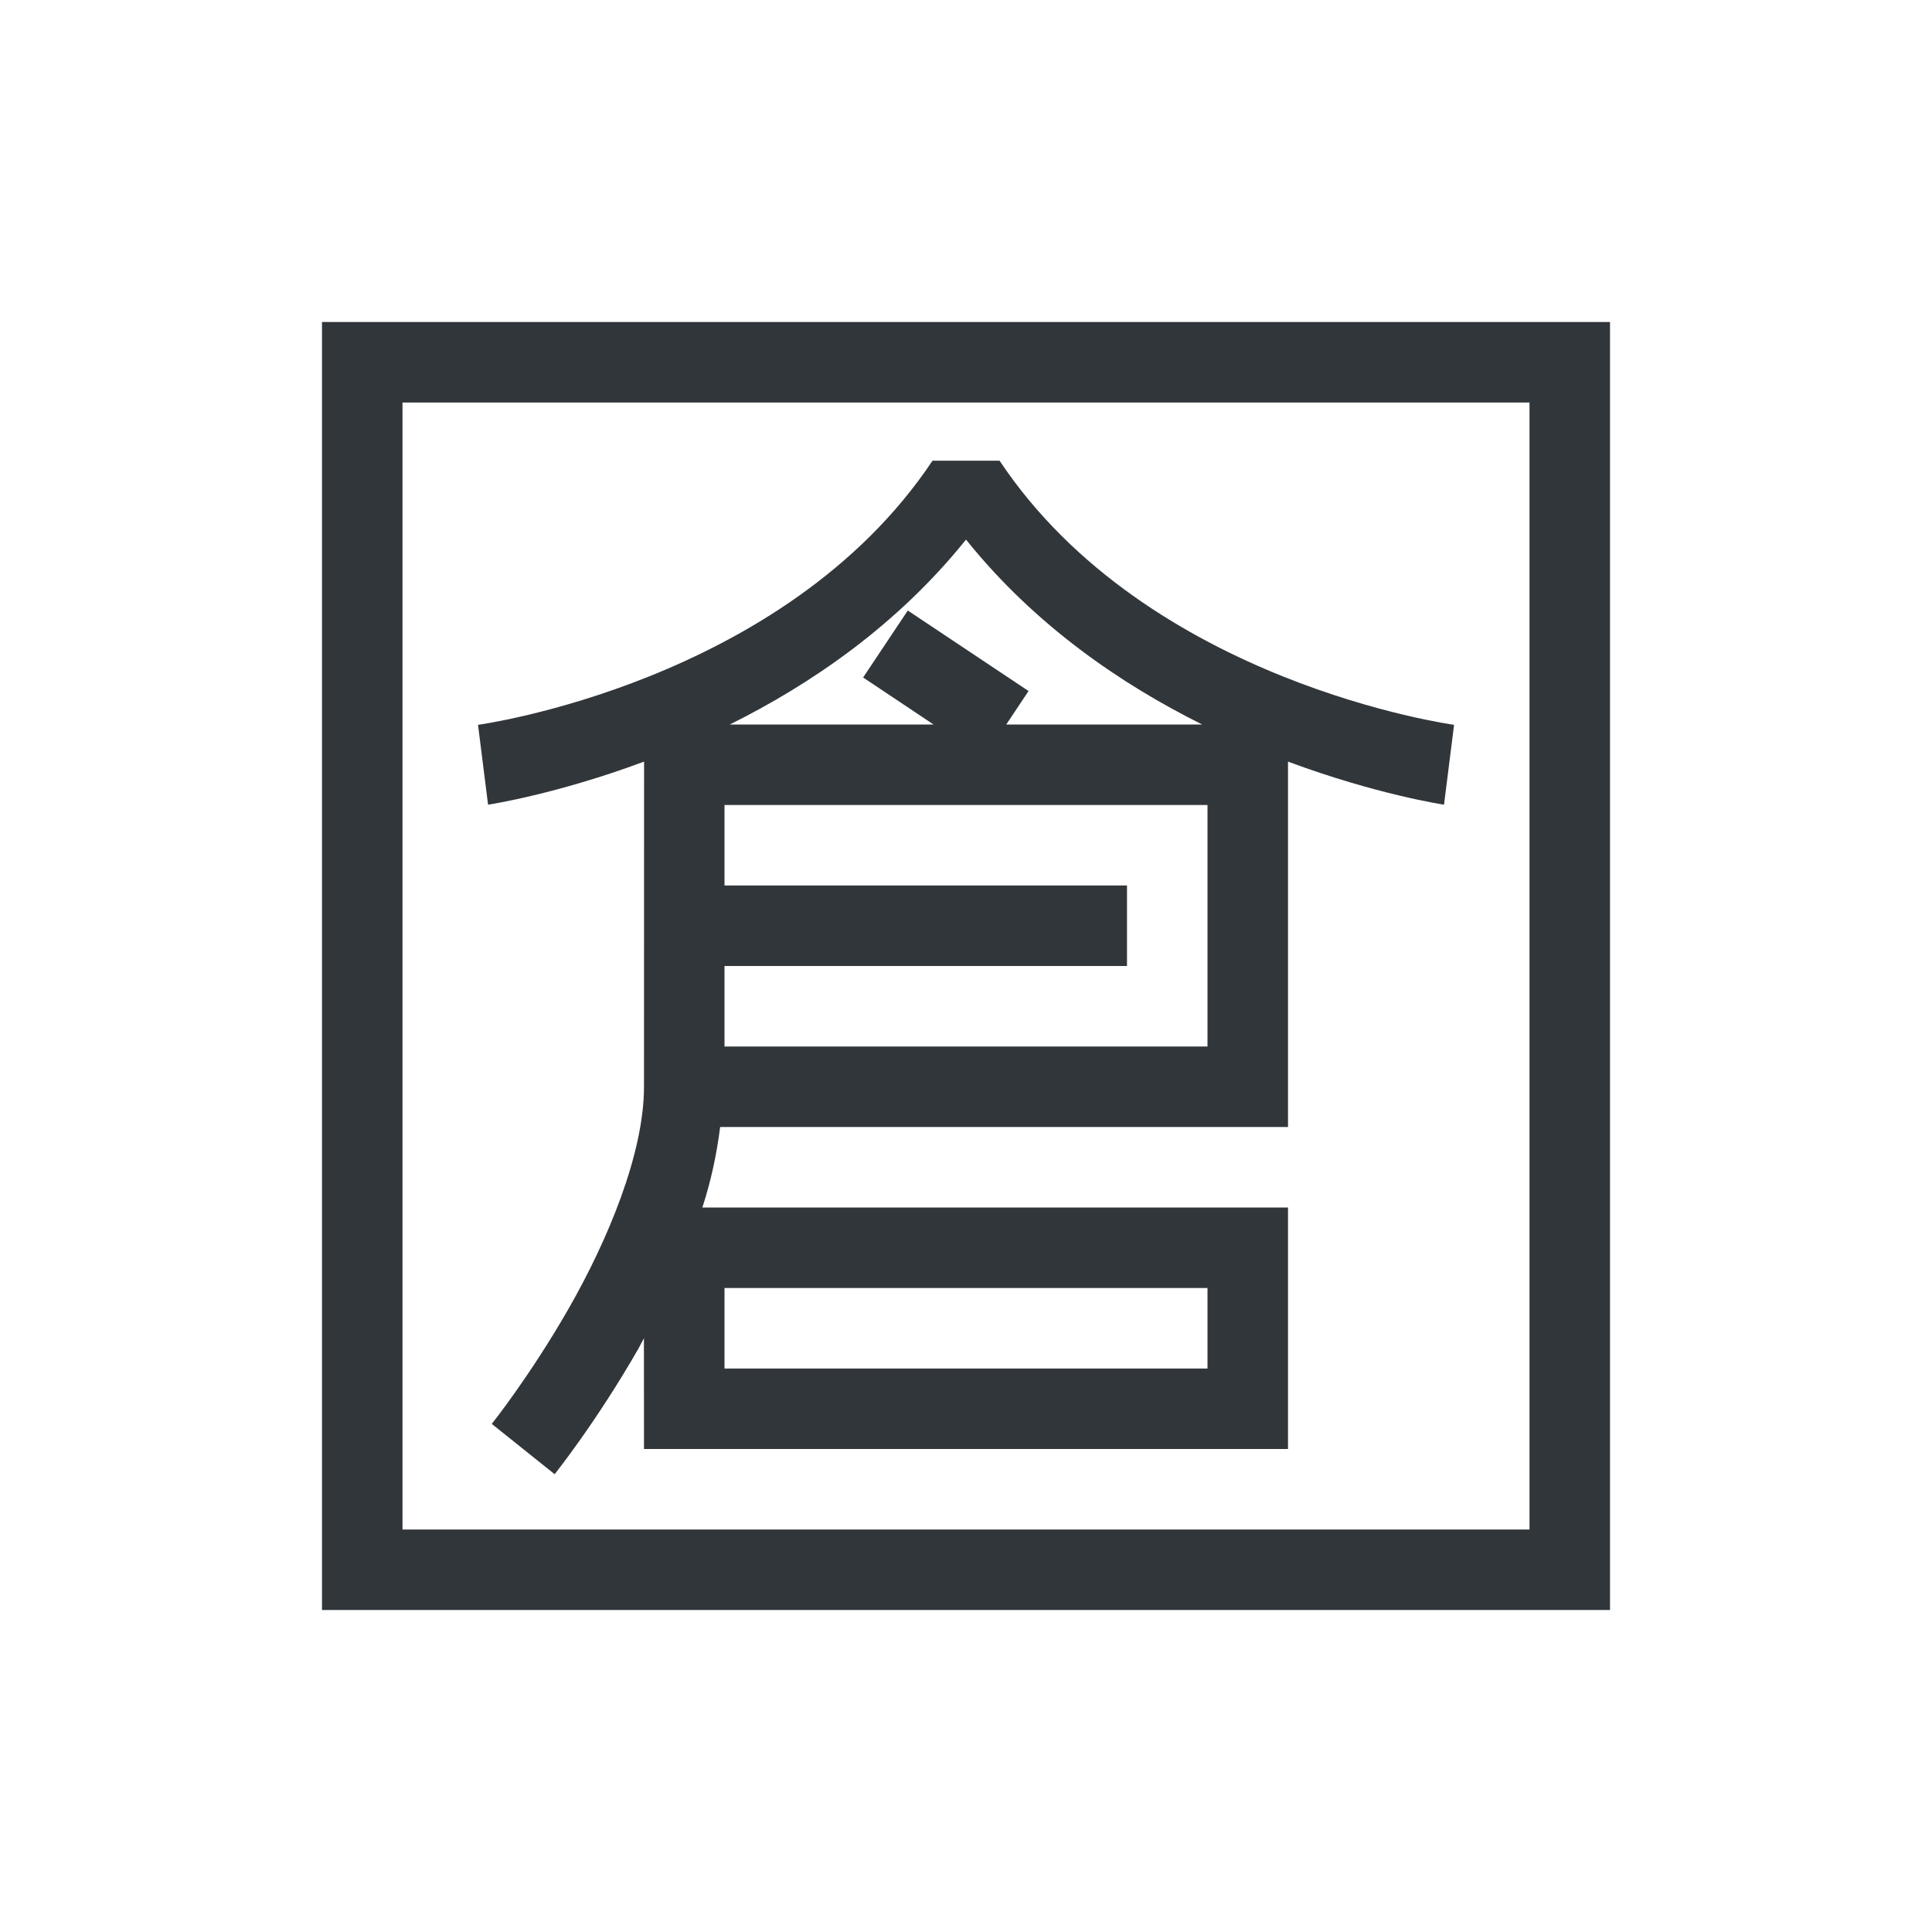 <svg xmlns="http://www.w3.org/2000/svg" xmlns:xlink="http://www.w3.org/1999/xlink" xmlns:cc="http://creativecommons.org/ns#" xmlns:dc="http://purl.org/dc/elements/1.1/" xmlns:rdf="http://www.w3.org/1999/02/22-rdf-syntax-ns#" xmlns:inkscape="http://www.inkscape.org/namespaces/inkscape" xmlns:sodipodi="http://sodipodi.sourceforge.net/DTD/sodipodi-0.dtd" width="24" height="24" viewBox="0 0 24 24">
  <style type="text/css" id="current-color-scheme">
      .ColorScheme-Text {
        color:#31363b;
      }
      .ColorScheme-Background {
        color:#eff0f1;
      }
      .ColorScheme-Highlight {
        color:#3daee9;
      }
      .ColorScheme-ViewText {
        color:#31363b;
      }
      .ColorScheme-ViewBackground {
        color:#fcfcfc;
      }
      .ColorScheme-ViewHover {
        color:#93cee9;
      }
      .ColorScheme-ViewFocus{
        color:#3daee9;
      }
      .ColorScheme-ButtonText {
        color:#31363b;
      }
      .ColorScheme-ButtonBackground {
        color:#eff0f1;
      }
      .ColorScheme-ButtonHover {
        color:#93cee9;
      }
      .ColorScheme-ButtonFocus{
        color:#3daee9;
      }
      </style>
  <g transform="translate(1,1)">
    <g transform="translate(220,8e-6) translate(-220,-8e-06)" id="ime-cangjie">
      <path id="path4280" transform="translate(-176,-12)" d="m 179,15 0,16 16,0 0,-16 -16,0 z m 1,1 14,0 0,14 -14,0 0,-14 z m 6.584,0.723 c -1.844,2.765 -5.646,3.281 -5.646,3.281 l 0.125,0.992 c 0,0 0.834,-0.124 1.938,-0.535 L 183,24.5 c 0,0.833 -0.454,1.913 -0.934,2.752 -0.48,0.839 -0.957,1.436 -0.957,1.436 l 0.781,0.625 c 0,0 0.523,-0.654 1.043,-1.564 0.022,-0.039 0.044,-0.085 0.066,-0.125 L 183,29 l 0.5,0 7.5,0 0,-3 -7.275,0 c 0.107,-0.327 0.178,-0.661 0.221,-1 L 191,25 l 0,-4.539 c 1.104,0.411 1.938,0.535 1.938,0.535 l 0.125,-0.992 c 0,0 -3.803,-0.516 -5.646,-3.281 l -0.832,0 z M 187,17.703 c 0.859,1.07 1.933,1.799 2.934,2.297 l -2.434,0 0.277,-0.416 -1.5,-1 -0.555,0.832 0.875,0.584 -2.531,0 C 185.067,19.502 186.141,18.773 187,17.703 Z M 184,21 l 6,0 0,3 -6,0 0,-1 5,0 0,-1 -5,0 0,-1 z m 0,6 6,0 0,1 -6,0 0,-1 z" style="fill:currentColor;fill-opacity:1;stroke:none" class="ColorScheme-Text"/>
      <rect y="0" x="0" height="22" width="22" id="rect4282" style="fill:none;fill-opacity:1;stroke:none;stroke-linejoin:miter"/>
    </g>
  </g>
</svg>
